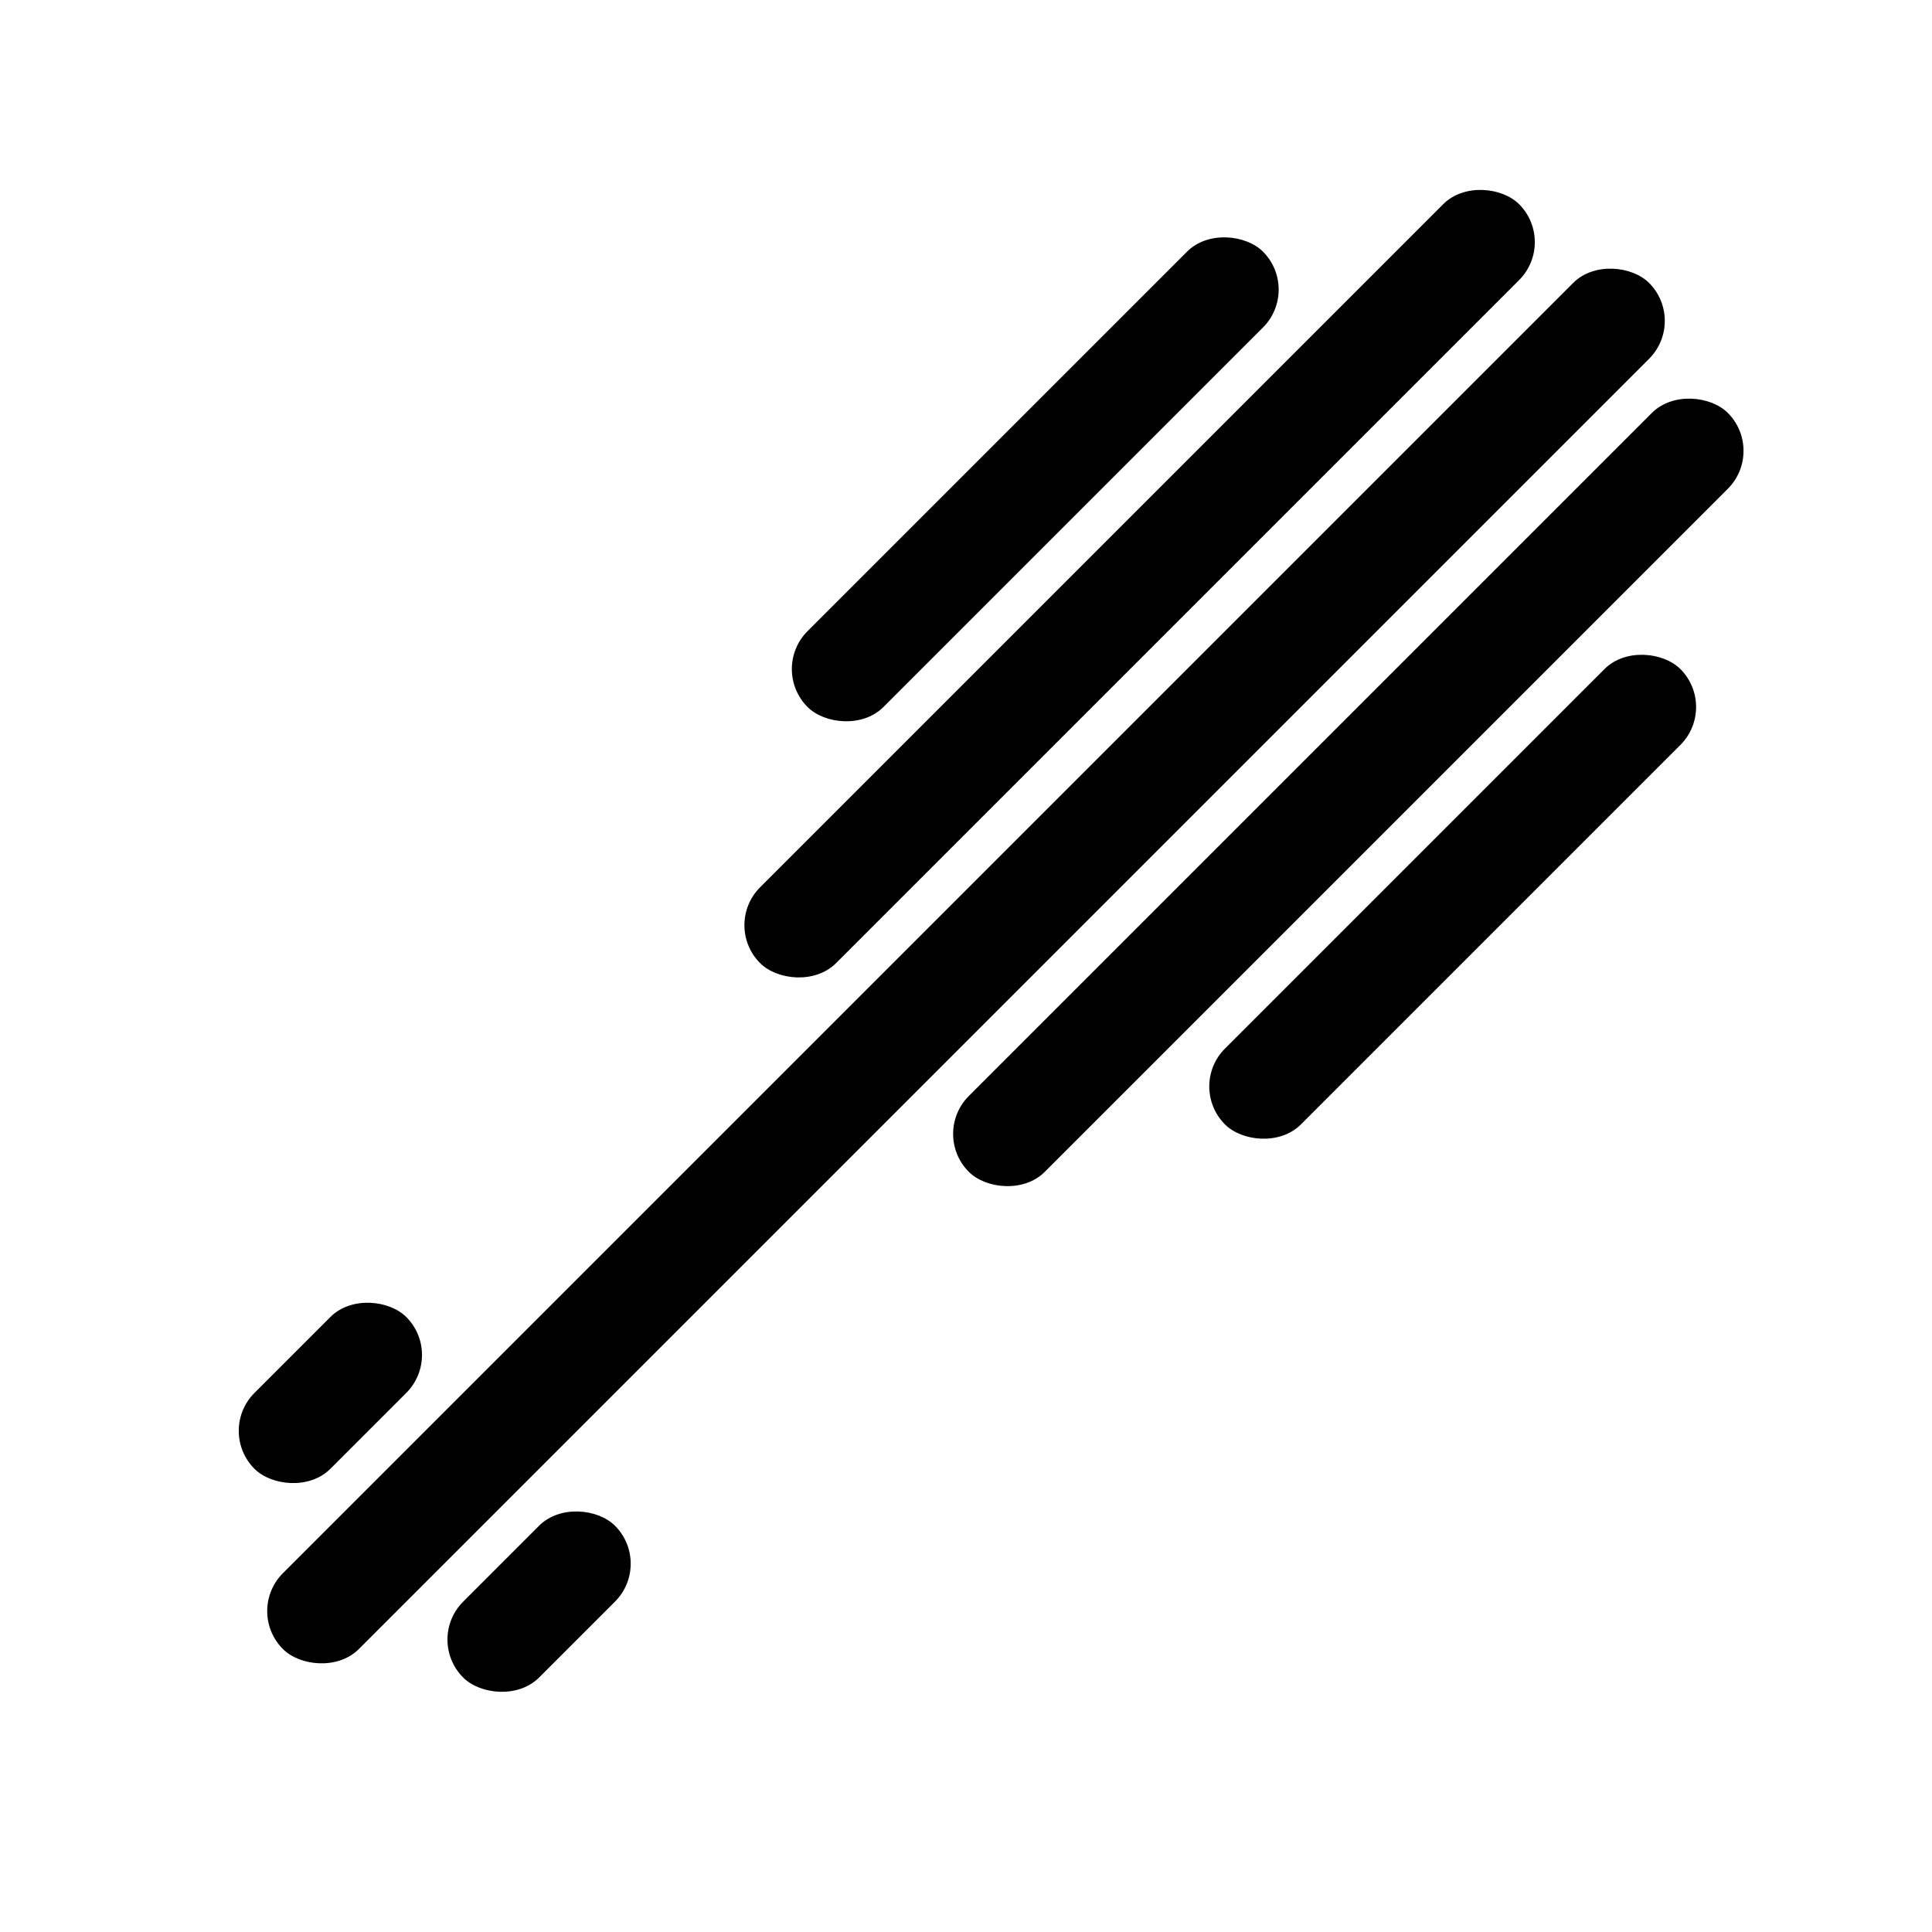 <svg width="1440" height="1440" viewBox="0 0 1440 1440" fill="none" xmlns="http://www.w3.org/2000/svg">
<rect x="182.599" y="1200.83" width="1440" height="80" rx="40" transform="rotate(-45 182.599 1200.83)" fill="black"/>
<rect x="538.274" y="689.594" width="800" height="80" rx="40" transform="rotate(-45 538.274 689.594)" fill="black"/>
<rect x="573.629" y="498.676" width="480" height="80" rx="40" transform="rotate(-45 573.629 498.676)" fill="black"/>
<rect x="884.756" y="809.803" width="480" height="80" rx="40" transform="rotate(-45 884.756 809.803)" fill="black"/>
<rect x="693.837" y="845.158" width="800" height="80" rx="40" transform="rotate(-45 693.837 845.158)" fill="black"/>
<rect x="316.949" y="1222.05" width="160" height="80" rx="40" transform="rotate(-45 316.949 1222.05)" fill="black"/>
<rect x="161.386" y="1066.48" width="160" height="80" rx="40" transform="rotate(-45 161.386 1066.48)" fill="black"/>
</svg>
